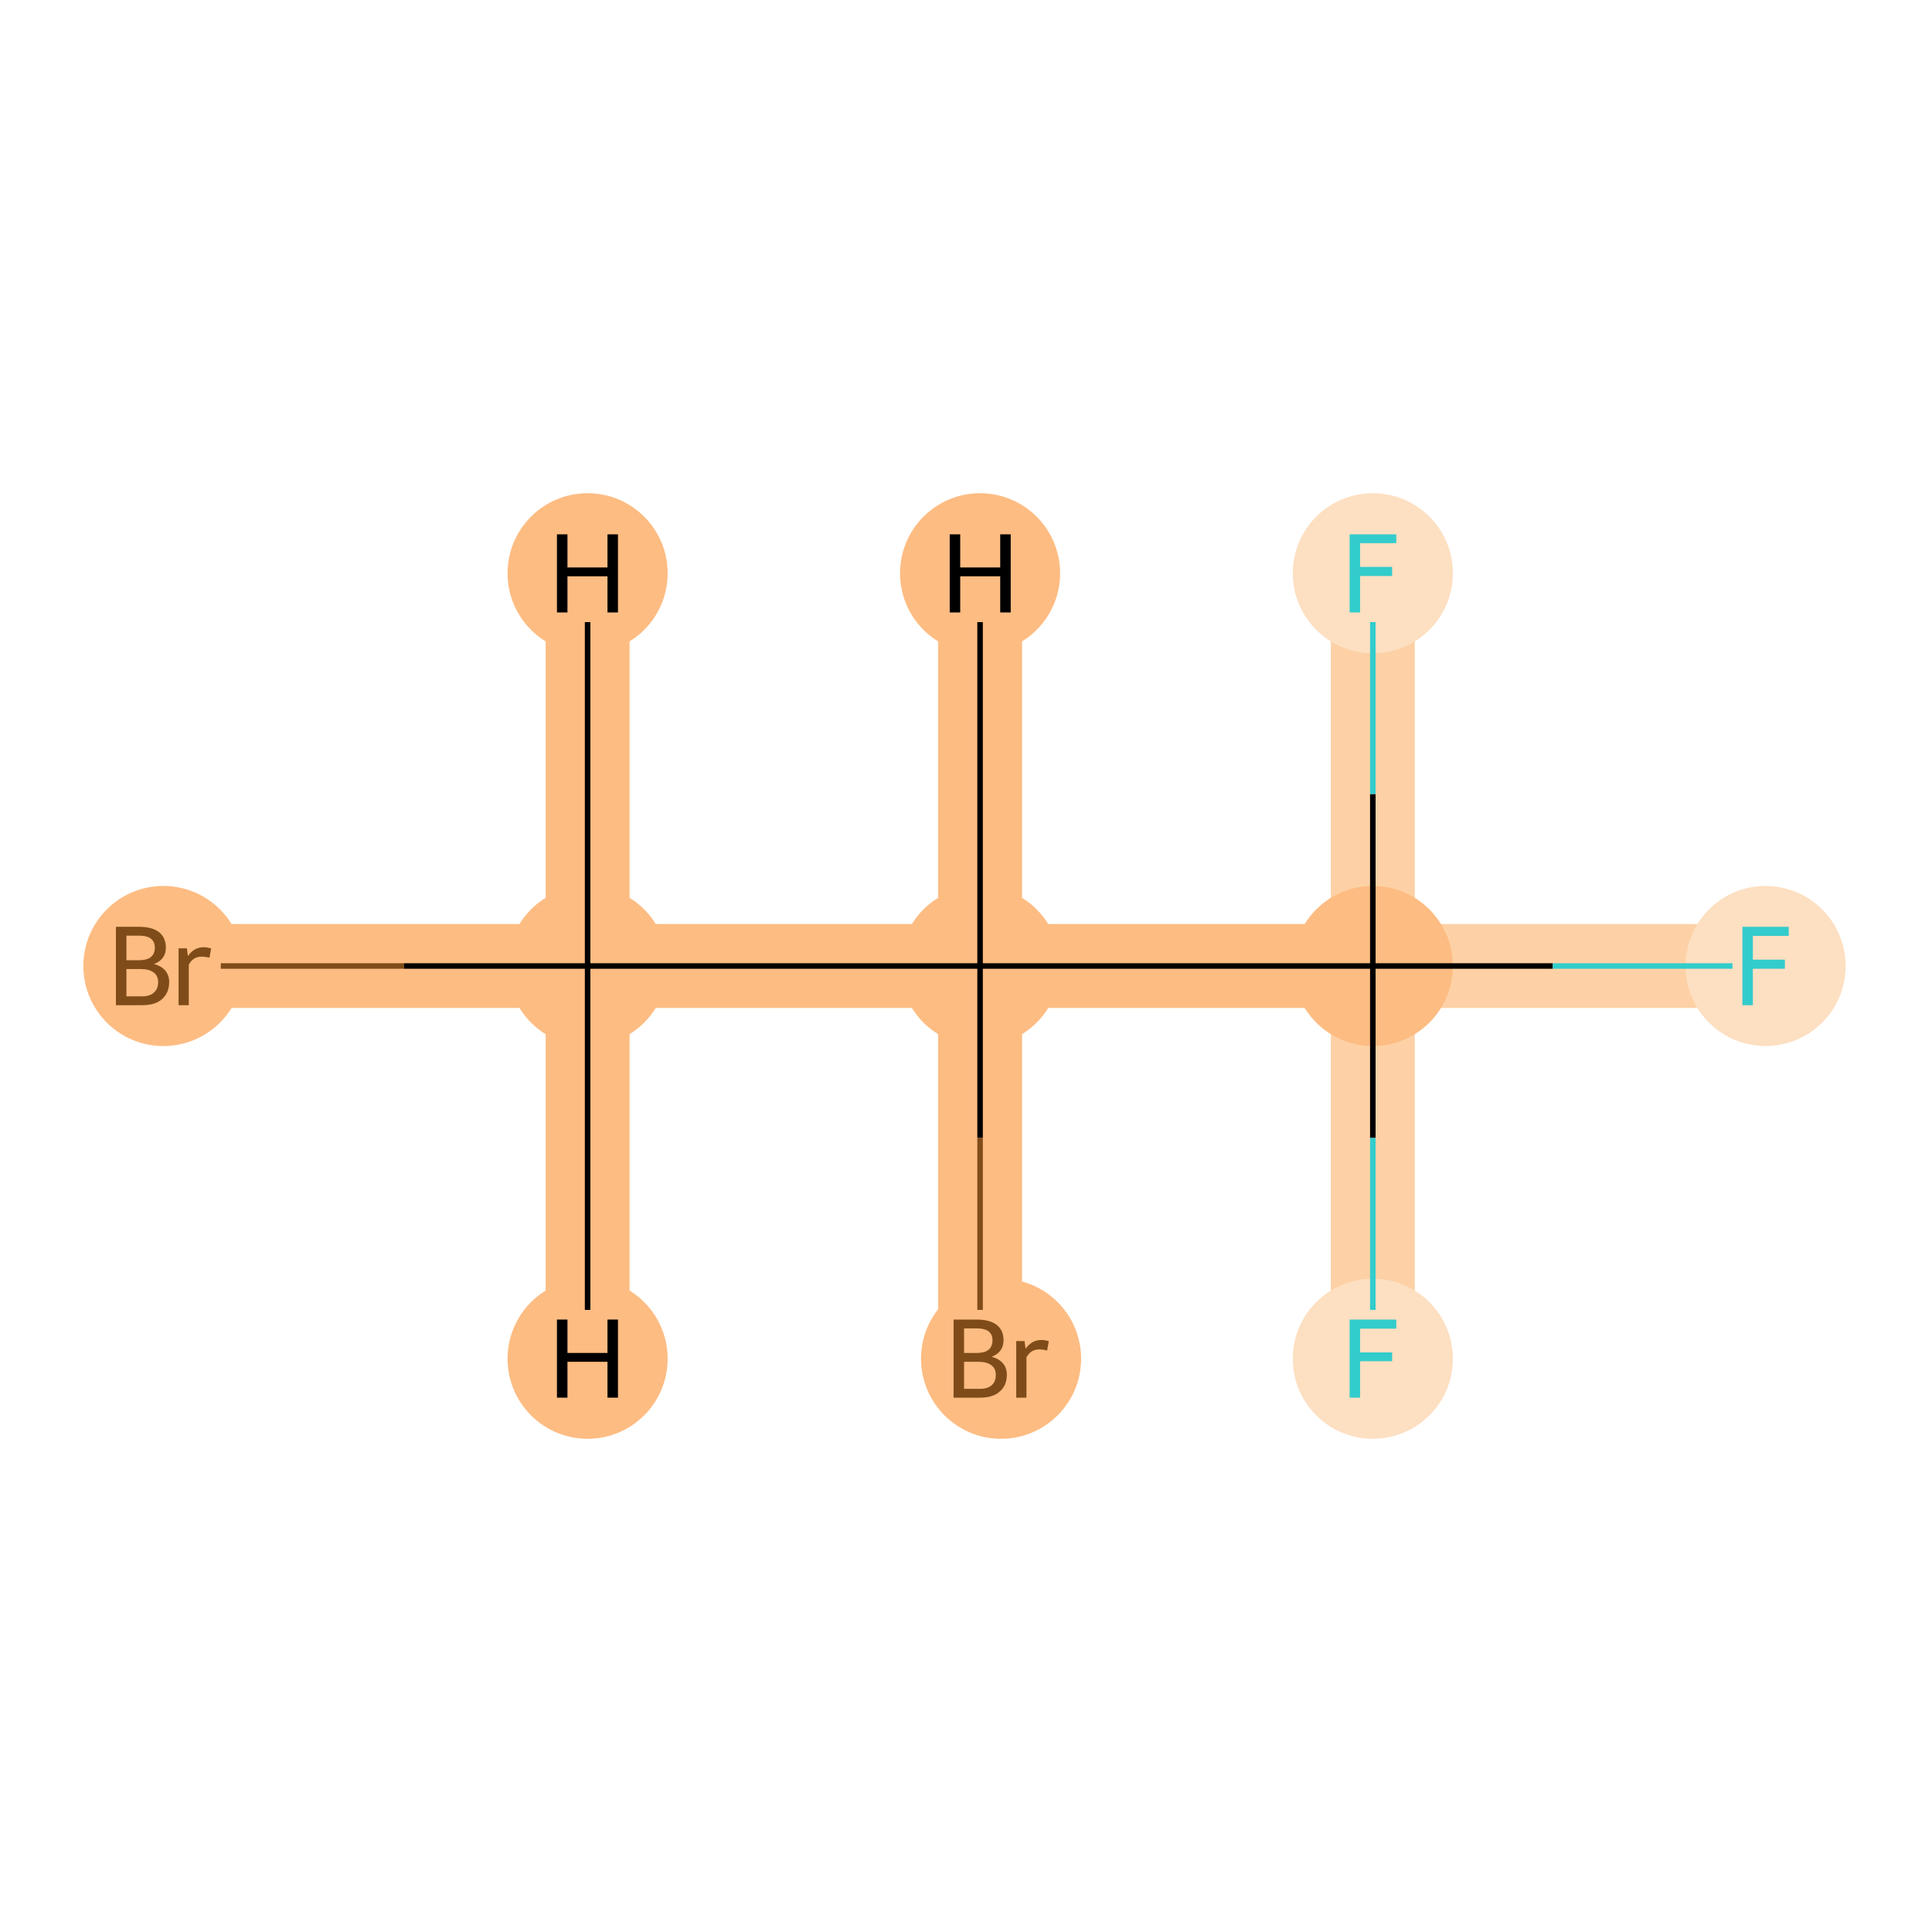 <?xml version='1.0' encoding='iso-8859-1'?>
<svg version='1.1' baseProfile='full'
              xmlns='http://www.w3.org/2000/svg'
                      xmlns:rdkit='http://www.rdkit.org/xml'
                      xmlns:xlink='http://www.w3.org/1999/xlink'
                  xml:space='preserve'
width='700px' height='700px' viewBox='0 0 700 700'>
<!-- END OF HEADER -->
<rect style='opacity:1.0;fill:#FFFFFF;stroke:none' width='700.0' height='700.0' x='0.0' y='0.0'> </rect>
<path d='M 70.6,350.0 L 212.9,350.0' style='fill:none;fill-rule:evenodd;stroke:#FDBC82;stroke-width:30.4px;stroke-linecap:butt;stroke-linejoin:miter;stroke-opacity:1' />
<path d='M 212.9,350.0 L 355.1,350.0' style='fill:none;fill-rule:evenodd;stroke:#FDBC82;stroke-width:30.4px;stroke-linecap:butt;stroke-linejoin:miter;stroke-opacity:1' />
<path d='M 212.9,350.0 L 212.9,207.7' style='fill:none;fill-rule:evenodd;stroke:#FDBC82;stroke-width:30.4px;stroke-linecap:butt;stroke-linejoin:miter;stroke-opacity:1' />
<path d='M 212.9,350.0 L 212.9,492.3' style='fill:none;fill-rule:evenodd;stroke:#FDBC82;stroke-width:30.4px;stroke-linecap:butt;stroke-linejoin:miter;stroke-opacity:1' />
<path d='M 355.1,350.0 L 497.4,350.0' style='fill:none;fill-rule:evenodd;stroke:#FDBC82;stroke-width:30.4px;stroke-linecap:butt;stroke-linejoin:miter;stroke-opacity:1' />
<path d='M 355.1,350.0 L 355.1,492.3' style='fill:none;fill-rule:evenodd;stroke:#FDBC82;stroke-width:30.4px;stroke-linecap:butt;stroke-linejoin:miter;stroke-opacity:1' />
<path d='M 355.1,350.0 L 355.1,207.7' style='fill:none;fill-rule:evenodd;stroke:#FDBC82;stroke-width:30.4px;stroke-linecap:butt;stroke-linejoin:miter;stroke-opacity:1' />
<path d='M 497.4,350.0 L 639.7,350.0' style='fill:none;fill-rule:evenodd;stroke:#FDD1A5;stroke-width:30.4px;stroke-linecap:butt;stroke-linejoin:miter;stroke-opacity:1' />
<path d='M 497.4,350.0 L 497.4,207.7' style='fill:none;fill-rule:evenodd;stroke:#FDD1A5;stroke-width:30.4px;stroke-linecap:butt;stroke-linejoin:miter;stroke-opacity:1' />
<path d='M 497.4,350.0 L 497.4,492.3' style='fill:none;fill-rule:evenodd;stroke:#FDD1A5;stroke-width:30.4px;stroke-linecap:butt;stroke-linejoin:miter;stroke-opacity:1' />
<ellipse cx='59.2' cy='350.0' rx='28.5' ry='28.5'  style='fill:#FDBC82;fill-rule:evenodd;stroke:#FDBC82;stroke-width:1.0px;stroke-linecap:butt;stroke-linejoin:miter;stroke-opacity:1' />
<ellipse cx='212.9' cy='350.0' rx='28.5' ry='28.5'  style='fill:#FDBC82;fill-rule:evenodd;stroke:#FDBC82;stroke-width:1.0px;stroke-linecap:butt;stroke-linejoin:miter;stroke-opacity:1' />
<ellipse cx='355.1' cy='350.0' rx='28.5' ry='28.5'  style='fill:#FDBC82;fill-rule:evenodd;stroke:#FDBC82;stroke-width:1.0px;stroke-linecap:butt;stroke-linejoin:miter;stroke-opacity:1' />
<ellipse cx='497.4' cy='350.0' rx='28.5' ry='28.5'  style='fill:#FDBC82;fill-rule:evenodd;stroke:#FDBC82;stroke-width:1.0px;stroke-linecap:butt;stroke-linejoin:miter;stroke-opacity:1' />
<ellipse cx='639.7' cy='350.0' rx='28.5' ry='28.5'  style='fill:#FDDFC1;fill-rule:evenodd;stroke:#FDDFC1;stroke-width:1.0px;stroke-linecap:butt;stroke-linejoin:miter;stroke-opacity:1' />
<ellipse cx='497.4' cy='207.7' rx='28.5' ry='28.5'  style='fill:#FDDFC1;fill-rule:evenodd;stroke:#FDDFC1;stroke-width:1.0px;stroke-linecap:butt;stroke-linejoin:miter;stroke-opacity:1' />
<ellipse cx='497.4' cy='492.3' rx='28.5' ry='28.5'  style='fill:#FDDFC1;fill-rule:evenodd;stroke:#FDDFC1;stroke-width:1.0px;stroke-linecap:butt;stroke-linejoin:miter;stroke-opacity:1' />
<ellipse cx='362.7' cy='492.3' rx='28.5' ry='28.5'  style='fill:#FDBC82;fill-rule:evenodd;stroke:#FDBC82;stroke-width:1.0px;stroke-linecap:butt;stroke-linejoin:miter;stroke-opacity:1' />
<ellipse cx='212.9' cy='207.7' rx='28.5' ry='28.5'  style='fill:#FDBC82;fill-rule:evenodd;stroke:#FDBC82;stroke-width:1.0px;stroke-linecap:butt;stroke-linejoin:miter;stroke-opacity:1' />
<ellipse cx='212.9' cy='492.3' rx='28.5' ry='28.5'  style='fill:#FDBC82;fill-rule:evenodd;stroke:#FDBC82;stroke-width:1.0px;stroke-linecap:butt;stroke-linejoin:miter;stroke-opacity:1' />
<ellipse cx='355.1' cy='207.7' rx='28.5' ry='28.5'  style='fill:#FDBC82;fill-rule:evenodd;stroke:#FDBC82;stroke-width:1.0px;stroke-linecap:butt;stroke-linejoin:miter;stroke-opacity:1' />
<path class='bond-0 atom-0 atom-1' d='M 80.0,350.0 L 146.4,350.0' style='fill:none;fill-rule:evenodd;stroke:#7F4C19;stroke-width:2.0px;stroke-linecap:butt;stroke-linejoin:miter;stroke-opacity:1' />
<path class='bond-0 atom-0 atom-1' d='M 146.4,350.0 L 212.9,350.0' style='fill:none;fill-rule:evenodd;stroke:#000000;stroke-width:2.0px;stroke-linecap:butt;stroke-linejoin:miter;stroke-opacity:1' />
<path class='bond-1 atom-1 atom-2' d='M 212.9,350.0 L 355.1,350.0' style='fill:none;fill-rule:evenodd;stroke:#000000;stroke-width:2.0px;stroke-linecap:butt;stroke-linejoin:miter;stroke-opacity:1' />
<path class='bond-7 atom-1 atom-8' d='M 212.9,350.0 L 212.9,225.4' style='fill:none;fill-rule:evenodd;stroke:#000000;stroke-width:2.0px;stroke-linecap:butt;stroke-linejoin:miter;stroke-opacity:1' />
<path class='bond-8 atom-1 atom-9' d='M 212.9,350.0 L 212.9,474.6' style='fill:none;fill-rule:evenodd;stroke:#000000;stroke-width:2.0px;stroke-linecap:butt;stroke-linejoin:miter;stroke-opacity:1' />
<path class='bond-2 atom-2 atom-3' d='M 355.1,350.0 L 497.4,350.0' style='fill:none;fill-rule:evenodd;stroke:#000000;stroke-width:2.0px;stroke-linecap:butt;stroke-linejoin:miter;stroke-opacity:1' />
<path class='bond-6 atom-2 atom-7' d='M 355.1,350.0 L 355.1,412.3' style='fill:none;fill-rule:evenodd;stroke:#000000;stroke-width:2.0px;stroke-linecap:butt;stroke-linejoin:miter;stroke-opacity:1' />
<path class='bond-6 atom-2 atom-7' d='M 355.1,412.3 L 355.1,474.6' style='fill:none;fill-rule:evenodd;stroke:#7F4C19;stroke-width:2.0px;stroke-linecap:butt;stroke-linejoin:miter;stroke-opacity:1' />
<path class='bond-9 atom-2 atom-10' d='M 355.1,350.0 L 355.1,225.4' style='fill:none;fill-rule:evenodd;stroke:#000000;stroke-width:2.0px;stroke-linecap:butt;stroke-linejoin:miter;stroke-opacity:1' />
<path class='bond-3 atom-3 atom-4' d='M 497.4,350.0 L 562.6,350.0' style='fill:none;fill-rule:evenodd;stroke:#000000;stroke-width:2.0px;stroke-linecap:butt;stroke-linejoin:miter;stroke-opacity:1' />
<path class='bond-3 atom-3 atom-4' d='M 562.6,350.0 L 627.7,350.0' style='fill:none;fill-rule:evenodd;stroke:#33CCCC;stroke-width:2.0px;stroke-linecap:butt;stroke-linejoin:miter;stroke-opacity:1' />
<path class='bond-4 atom-3 atom-5' d='M 497.4,350.0 L 497.4,287.7' style='fill:none;fill-rule:evenodd;stroke:#000000;stroke-width:2.0px;stroke-linecap:butt;stroke-linejoin:miter;stroke-opacity:1' />
<path class='bond-4 atom-3 atom-5' d='M 497.4,287.7 L 497.4,225.4' style='fill:none;fill-rule:evenodd;stroke:#33CCCC;stroke-width:2.0px;stroke-linecap:butt;stroke-linejoin:miter;stroke-opacity:1' />
<path class='bond-5 atom-3 atom-6' d='M 497.4,350.0 L 497.4,412.3' style='fill:none;fill-rule:evenodd;stroke:#000000;stroke-width:2.0px;stroke-linecap:butt;stroke-linejoin:miter;stroke-opacity:1' />
<path class='bond-5 atom-3 atom-6' d='M 497.4,412.3 L 497.4,474.6' style='fill:none;fill-rule:evenodd;stroke:#33CCCC;stroke-width:2.0px;stroke-linecap:butt;stroke-linejoin:miter;stroke-opacity:1' />
<path  class='atom-0' d='M 55.8 349.3
Q 58.5 350.0, 59.9 351.7
Q 61.3 353.4, 61.3 355.8
Q 61.3 359.7, 58.7 362.0
Q 56.3 364.2, 51.5 364.2
L 42.0 364.2
L 42.0 335.8
L 50.4 335.8
Q 55.2 335.8, 57.7 337.8
Q 60.1 339.8, 60.1 343.4
Q 60.1 347.6, 55.8 349.3
M 45.8 339.0
L 45.8 347.9
L 50.4 347.9
Q 53.2 347.9, 54.6 346.8
Q 56.1 345.6, 56.1 343.4
Q 56.1 339.0, 50.4 339.0
L 45.8 339.0
M 51.5 361.0
Q 54.3 361.0, 55.8 359.6
Q 57.3 358.3, 57.3 355.8
Q 57.3 353.5, 55.6 352.3
Q 54.0 351.1, 50.9 351.1
L 45.8 351.1
L 45.8 361.0
L 51.5 361.0
' fill='#7F4C19'/>
<path  class='atom-0' d='M 67.7 343.6
L 68.1 346.4
Q 70.3 343.2, 73.8 343.2
Q 74.9 343.2, 76.5 343.6
L 75.9 347.0
Q 74.1 346.6, 73.2 346.6
Q 71.5 346.6, 70.4 347.3
Q 69.3 347.9, 68.4 349.5
L 68.4 364.2
L 64.7 364.2
L 64.7 343.6
L 67.7 343.6
' fill='#7F4C19'/>
<path  class='atom-4' d='M 631.3 335.8
L 648.1 335.8
L 648.1 339.1
L 635.1 339.1
L 635.1 347.7
L 646.7 347.7
L 646.7 351.0
L 635.1 351.0
L 635.1 364.2
L 631.3 364.2
L 631.3 335.8
' fill='#33CCCC'/>
<path  class='atom-5' d='M 489.0 193.6
L 505.9 193.6
L 505.9 196.8
L 492.8 196.8
L 492.8 205.4
L 504.4 205.4
L 504.4 208.7
L 492.8 208.7
L 492.8 221.9
L 489.0 221.9
L 489.0 193.6
' fill='#33CCCC'/>
<path  class='atom-6' d='M 489.0 478.1
L 505.9 478.1
L 505.9 481.4
L 492.8 481.4
L 492.8 490.0
L 504.4 490.0
L 504.4 493.2
L 492.8 493.2
L 492.8 506.4
L 489.0 506.4
L 489.0 478.1
' fill='#33CCCC'/>
<path  class='atom-7' d='M 359.3 491.6
Q 362.0 492.3, 363.4 494.0
Q 364.8 495.6, 364.8 498.1
Q 364.8 502.0, 362.2 504.2
Q 359.8 506.4, 355.0 506.4
L 345.5 506.4
L 345.5 478.1
L 353.9 478.1
Q 358.7 478.1, 361.2 480.1
Q 363.6 482.0, 363.6 485.6
Q 363.6 489.9, 359.3 491.6
M 349.3 481.3
L 349.3 490.2
L 353.9 490.2
Q 356.7 490.2, 358.1 489.1
Q 359.6 487.9, 359.6 485.6
Q 359.6 481.3, 353.9 481.3
L 349.3 481.3
M 355.0 503.2
Q 357.8 503.2, 359.3 501.9
Q 360.8 500.6, 360.8 498.1
Q 360.8 495.8, 359.1 494.6
Q 357.5 493.4, 354.4 493.4
L 349.3 493.4
L 349.3 503.2
L 355.0 503.2
' fill='#7F4C19'/>
<path  class='atom-7' d='M 371.2 485.9
L 371.6 488.7
Q 373.8 485.5, 377.3 485.5
Q 378.4 485.5, 380.0 485.9
L 379.4 489.3
Q 377.6 488.9, 376.7 488.9
Q 375.0 488.9, 373.9 489.6
Q 372.8 490.2, 371.9 491.8
L 371.9 506.4
L 368.2 506.4
L 368.2 485.9
L 371.2 485.9
' fill='#7F4C19'/>
<path  class='atom-8' d='M 201.8 193.6
L 205.6 193.6
L 205.6 205.6
L 220.1 205.6
L 220.1 193.6
L 223.9 193.6
L 223.9 221.9
L 220.1 221.9
L 220.1 208.8
L 205.6 208.8
L 205.6 221.9
L 201.8 221.9
L 201.8 193.6
' fill='#000000'/>
<path  class='atom-9' d='M 201.8 478.1
L 205.6 478.1
L 205.6 490.2
L 220.1 490.2
L 220.1 478.1
L 223.9 478.1
L 223.9 506.4
L 220.1 506.4
L 220.1 493.4
L 205.6 493.4
L 205.6 506.4
L 201.8 506.4
L 201.8 478.1
' fill='#000000'/>
<path  class='atom-10' d='M 344.1 193.6
L 347.9 193.6
L 347.9 205.6
L 362.4 205.6
L 362.4 193.6
L 366.2 193.6
L 366.2 221.9
L 362.4 221.9
L 362.4 208.8
L 347.9 208.8
L 347.9 221.9
L 344.1 221.9
L 344.1 193.6
' fill='#000000'/>
</svg>
